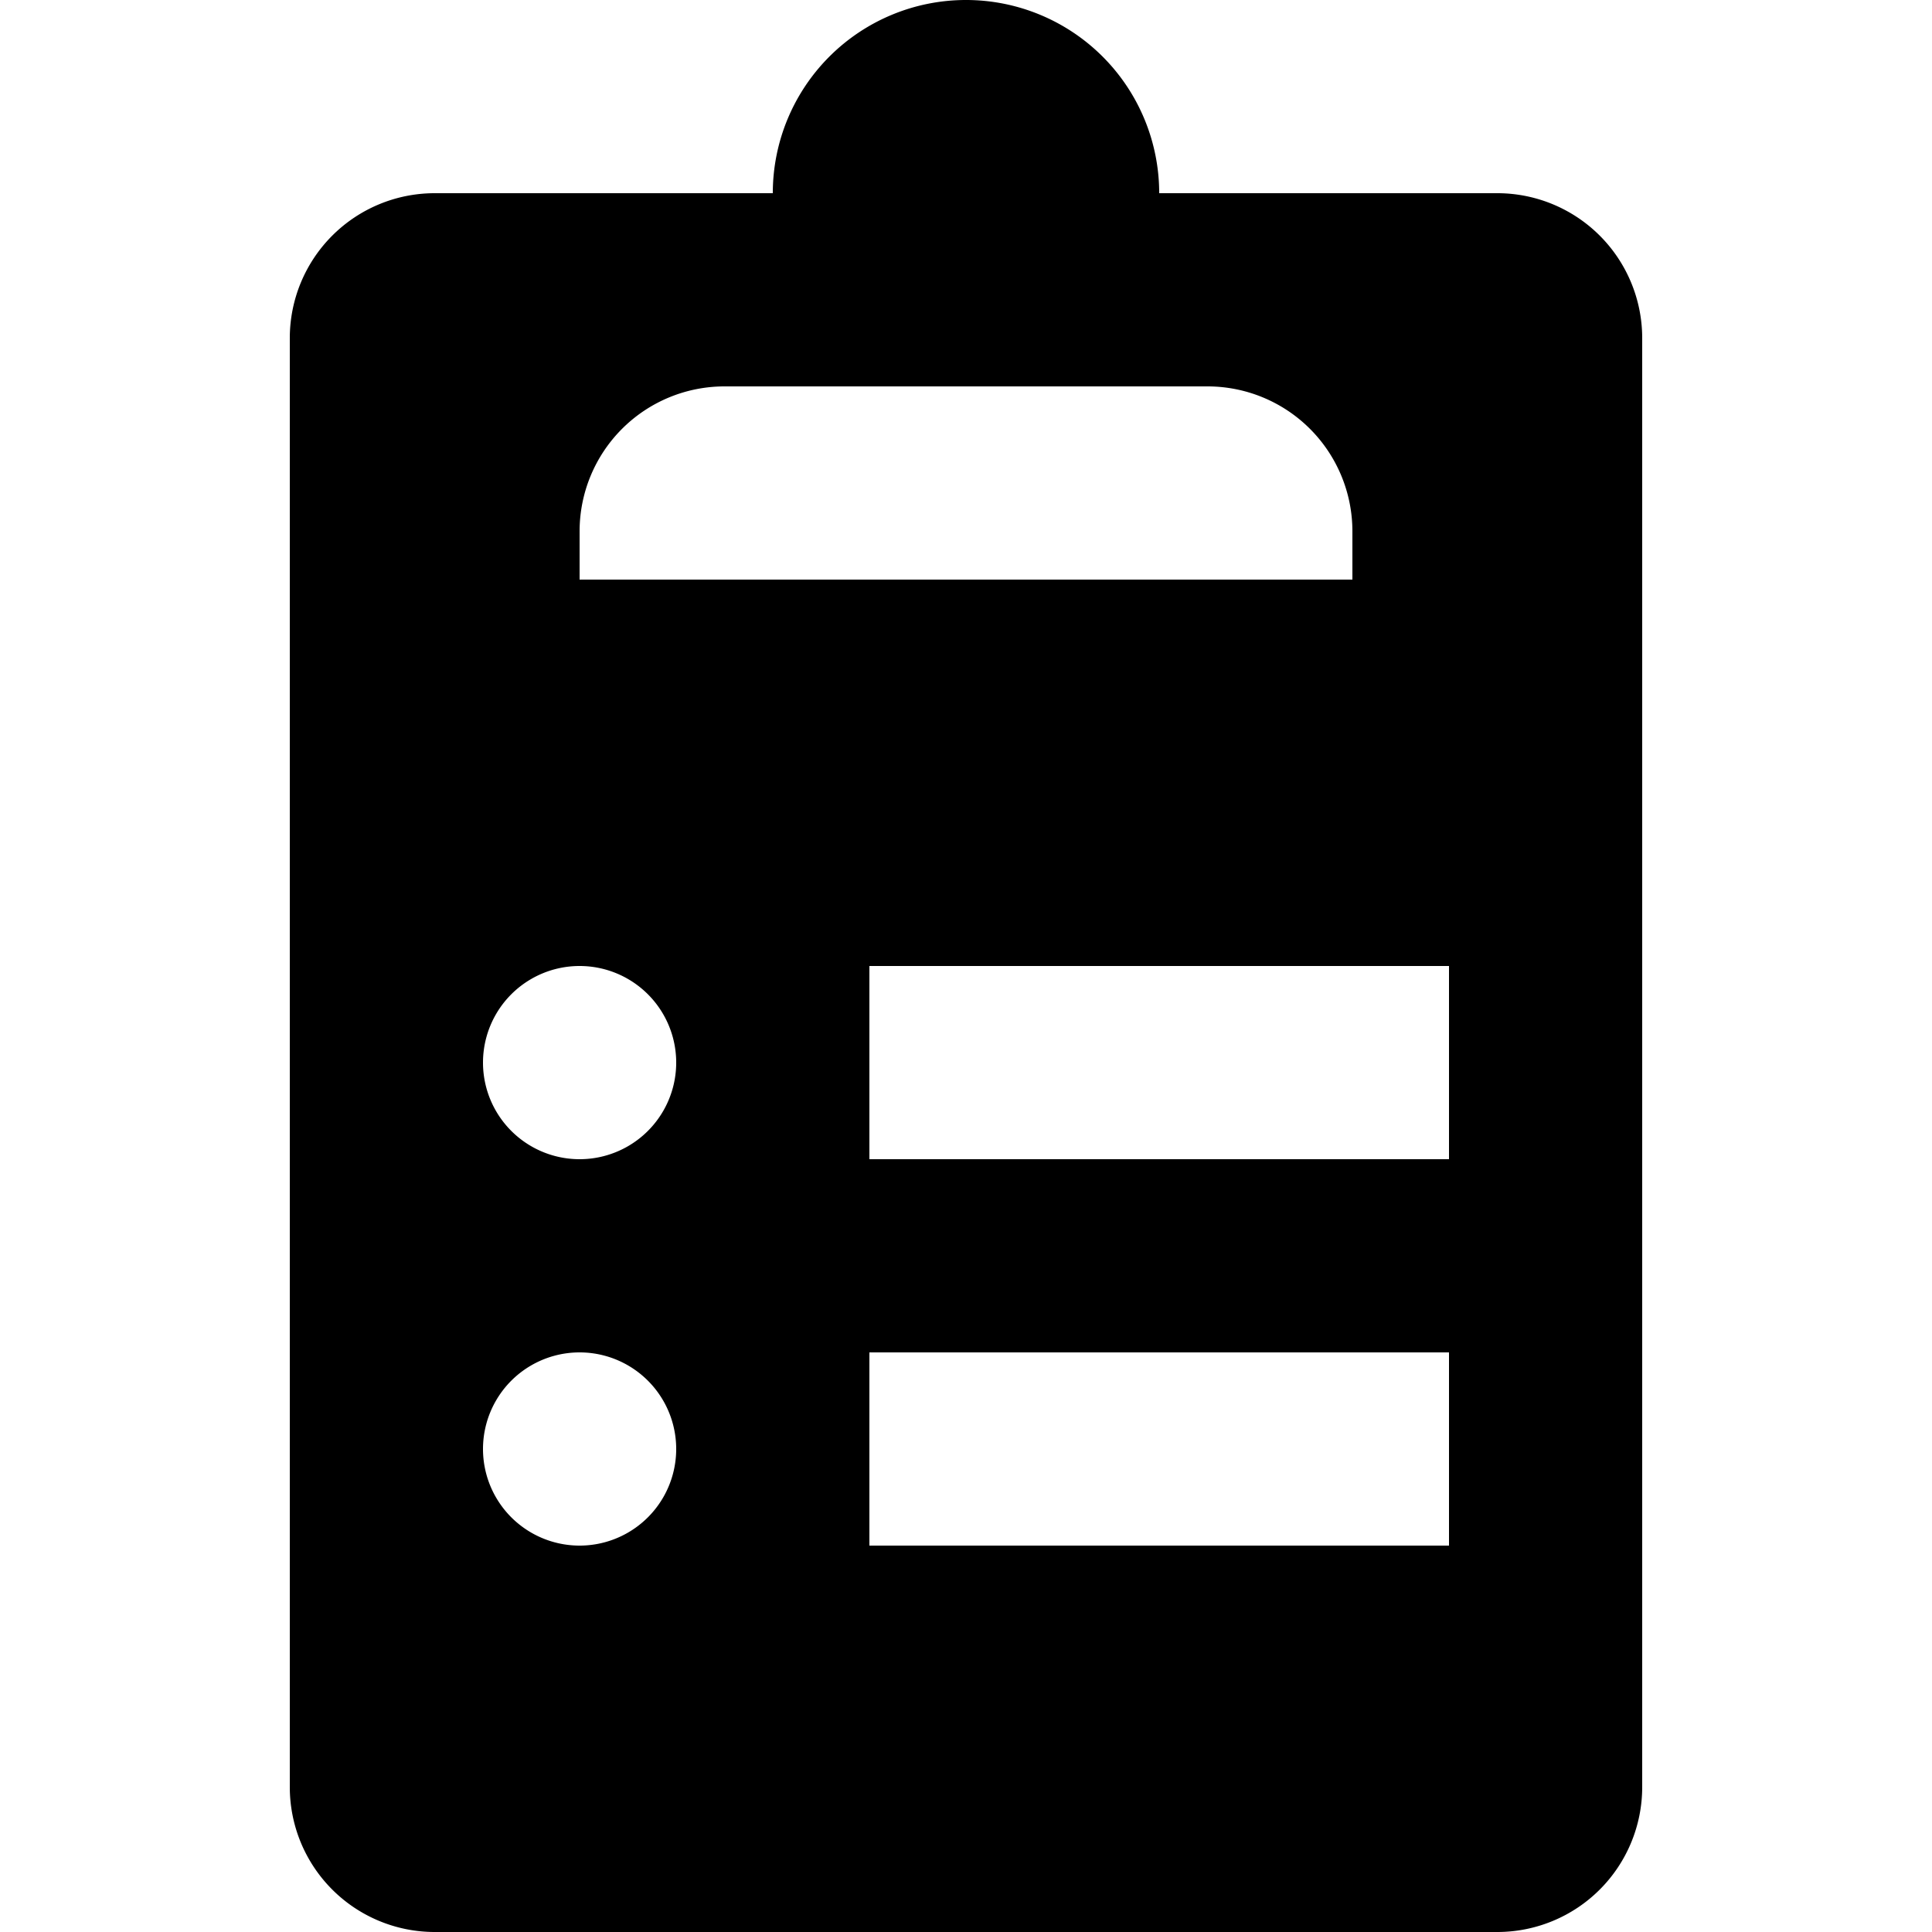 <svg width="1em" height="1em" viewBox="0 0 20 20" xmlns="http://www.w3.org/2000/svg"><path fill="currentColor" fill-rule="evenodd" d="M8 2a2 2 0 1 1 4 0h3.5a1.5 1.5 0 0 1 1.5 1.5v15a1.5 1.5 0 0 1-1.5 1.5h-11a1.5 1.5 0 0 1-1.5-1.5v-15a1.5 1.5 0 0 1 1.5-1.5h3.5zm-1 9a1 1 0 1 1-2 0 1 1 0 0 1 2 0zm-1 5a1 1 0 1 0 0-2 1 1 0 0 0 0 2zm8-10.5a1.5 1.5 0 0 0-1.5-1.5h-5a1.5 1.5 0 0 0-1.5 1.5v.5h8v-.5zm-5 6.5h6v-2h-6v2zm0 2h6v2h-6v-2z"/></svg>